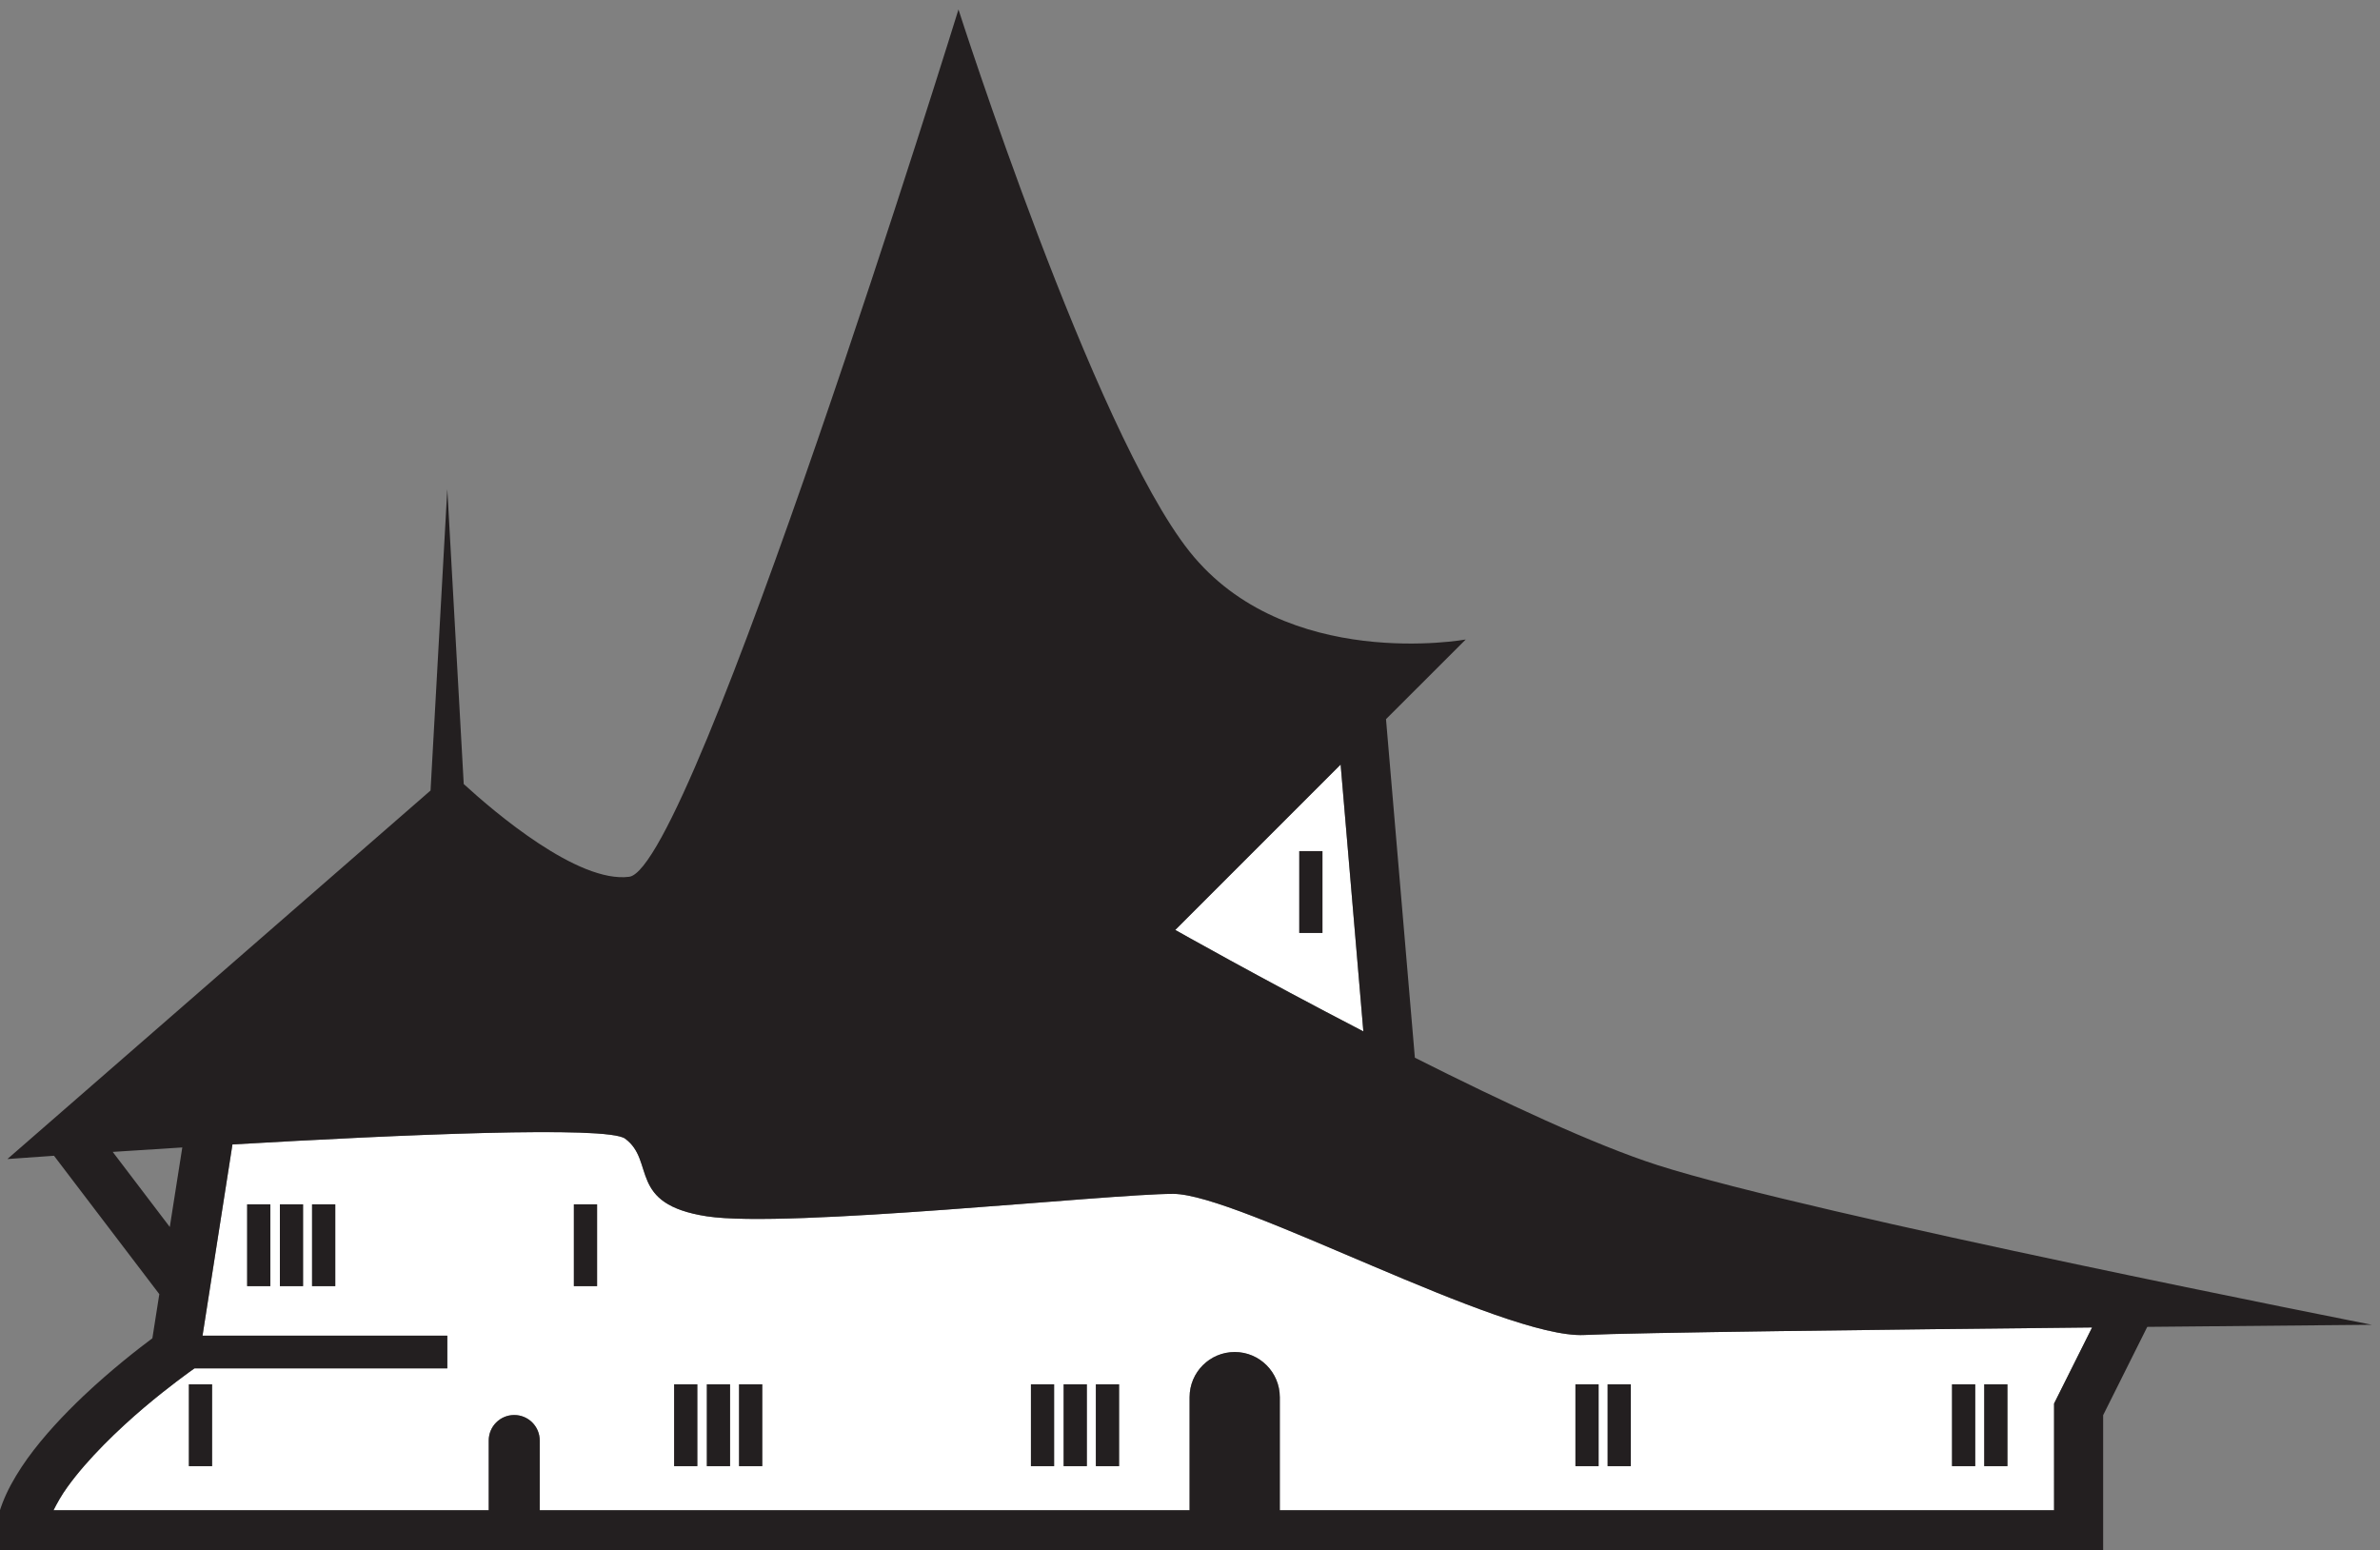 <?xml version="1.0" encoding="UTF-8" standalone="no"?>
<!-- John Grümph
     https://legrumph.org/Terrier/public/chibi/de-chorographia
     CC BY-NC 3.0
     https://creativecommons.org/licenses/by-nc/3.0/fr/ -->
<!-- Created with Inkscape (http://www.inkscape.org/) -->

<svg
   version="1.1"
   id="svg2"
   width="48.472"
   height="31.571"
   viewBox="0 0 48.472 31.571"
   xmlns="http://www.w3.org/2000/svg"
   xmlns:svg="http://www.w3.org/2000/svg">
  <rect x="0" y="0" width="48.472" height="31.571" fill="#808080" stroke="none"/>
  <defs
     id="defs6" />
  <g
     id="g10"
     transform="matrix(1.333,0,0,-1.333,-615.851,770.895)">
    <g
       id="g12"
       transform="scale(0.1)">
      <path
         d="m 4926.75,5559.17 h -3.539 v 12.5 h 3.539 z m -4.92,0 h -3.547 v 12.5 h 3.547 z m -52.62,0 h -3.539 v 12.5 h 3.539 z m -4.92,0 h -3.539 v 12.5 h 3.539 z m -73.27,0 h -3.539 v 12.5 h 3.539 z m -4.93,0 h -3.539 v 12.5 h 3.539 z m -5,0 h -3.539 v 12.5 h 3.539 z m -44.6,0 h -3.539 v 12.5 h 3.539 z m -4.92,0 h -3.539 v 12.5 h 3.539 z m -5,0 h -3.539 v 12.5 h 3.539 z m -15.31,27.5 h -3.547 v 12.5 h 3.547 z m -58.82,-27.5 h -3.543 v 12.5 h 3.543 z m 18.82,27.5 h -3.547 v 12.5 h 3.547 z m -4.92,0 h -3.539 v 12.5 h 3.539 z m -5,0 h -3.539 v 12.5 h 3.539 z m 200.76,-7.46 c -12.5,-0.62 -52.81,21.56 -62.81,21.56 -10,0 -59.07,-5.31 -71.25,-3.43 -12.19,1.87 -7.82,8.43 -12.5,11.87 -2.73,2 -34.13,0.62 -59.98,-0.89 l -4.58,-29.22 h 37.4 v -5 h -38.63 l -0.8,-0.56 c 0,-0.01 -0.73,-0.51 -1.98,-1.46 -1.25,-0.95 -3,-2.32 -4.94,-3.98 -3.89,-3.3 -8.59,-7.79 -11.71,-12.14 -0.89,-1.22 -1.53,-2.39 -2.11,-3.52 h 66.5 v 10.65 c 0,2.16 1.74,3.9 3.89,3.9 2.15,0 3.9,-1.74 3.9,-3.9 v -10.65 h 99.29 v 17.27 c 0,3.81 3.08,6.89 6.89,6.89 3.81,0 6.9,-3.08 6.9,-6.89 v -17.27 h 118.29 v 16.3 l 5.81,11.62 c -31.61,-0.32 -70.38,-0.79 -77.58,-1.15"
         style="fill:#ffffff;fill-opacity:1;fill-rule:nonzero;stroke:none"
         id="path3010" />
      <path
         d="m 4818.55,5653.13 h 3.539 v -12.5 h -3.539 z m 6.31,13.22 -25.26,-25.26 c 0,0 12.94,-7.31 28.74,-15.5"
         style="fill:#ffffff;fill-opacity:1;fill-rule:nonzero;stroke:none"
         id="path3012" />
      <path
         d="m 4645.98,5595.71 -8.72,11.47 c 3.25,0.21 6.81,0.45 10.63,0.68 z m 178.89,70.65 3.47,-40.77 c -15.8,8.18 -28.74,15.5 -28.74,15.5 z m 109,-113.93 h -118.3 v 17.27 c 0,3.82 -3.09,6.91 -6.88,6.91 -3.81,0 -6.9,-3.09 -6.9,-6.91 v -17.27 h -99.29 v 10.66 c 0,2.15 -1.74,3.89 -3.89,3.89 -2.16,0 -3.9,-1.74 -3.9,-3.89 v -10.66 h -66.5 c 0.58,1.14 1.23,2.31 2.11,3.53 3.12,4.35 7.82,8.84 11.71,12.15 1.95,1.64 3.7,3.02 4.95,3.96 1.25,0.95 1.97,1.47 1.97,1.47 l 0.8,0.57 h 38.63 v 5 h -37.4 l 4.57,29.21 c 25.86,1.5 57.27,2.88 59.99,0.89 4.69,-3.44 0.31,-10 12.5,-11.87 12.19,-1.88 61.25,3.43 71.25,3.43 10,0 50.31,-22.18 62.81,-21.56 7.2,0.36 45.97,0.83 77.58,1.15 l -5.81,-11.62 z m 48.55,28.34 c 0,0 -85.63,16.87 -109.07,24.37 -9.64,3.08 -23.8,9.72 -37.14,16.43 l -4.41,51.72 12.18,12.17 c 0,0 -27.5,-5 -42.19,13.43 -14.69,18.45 -35.31,82.82 -35.31,82.82 0,0 -40.63,-131.25 -50.31,-132.5 -7.83,-1.01 -20.6,9.88 -25.28,14.17 l -2.51,45.05 -2.56,-46.04 -64.65,-56.3 c 0,0 2.76,0.2 7.12,0.5 l 16.09,-21.14 -1.06,-6.74 c -2.02,-1.51 -6.16,-4.69 -10.52,-8.81 -3,-2.85 -6.07,-6.1 -8.57,-9.56 -2.47,-3.48 -4.47,-7.18 -4.93,-11.27 l -0.42,-4.14 h 4.16 318.33 v 22.03 l 6.74,13.49 c 19.37,0.19 34.31,0.32 34.31,0.32"
         style="fill:#231f20;fill-opacity:1;fill-rule:nonzero;stroke:none"
         id="path3014" />
      <path
         d="m 4657.8,5586.67 h 3.539 v 12.5 H 4657.8 Z"
         style="fill:#231f20;fill-opacity:1;fill-rule:nonzero;stroke:none"
         id="path3016" />
      <path
         d="m 4662.8,5586.67 h 3.539 v 12.5 H 4662.8 Z"
         style="fill:#231f20;fill-opacity:1;fill-rule:nonzero;stroke:none"
         id="path3018" />
      <path
         d="m 4667.72,5586.67 h 3.543 v 12.5 h -3.543 z"
         style="fill:#231f20;fill-opacity:1;fill-rule:nonzero;stroke:none"
         id="path3020" />
      <path
         d="m 4723.04,5559.17 h 3.539 v 12.5 h -3.539 z"
         style="fill:#231f20;fill-opacity:1;fill-rule:nonzero;stroke:none"
         id="path3022" />
      <path
         d="m 4728.04,5559.17 h 3.539 v 12.5 h -3.539 z"
         style="fill:#231f20;fill-opacity:1;fill-rule:nonzero;stroke:none"
         id="path3024" />
      <path
         d="m 4732.96,5559.17 h 3.539 v 12.5 h -3.539 z"
         style="fill:#231f20;fill-opacity:1;fill-rule:nonzero;stroke:none"
         id="path3026" />
      <path
         d="m 4860.74,5559.17 h 3.535 v 12.5 h -3.535 z"
         style="fill:#231f20;fill-opacity:1;fill-rule:nonzero;stroke:none"
         id="path3028" />
      <path
         d="m 4865.66,5559.17 h 3.539 v 12.5 h -3.539 z"
         style="fill:#231f20;fill-opacity:1;fill-rule:nonzero;stroke:none"
         id="path3030" />
      <path
         d="m 4648.9,5559.17 h 3.539 v 12.5 H 4648.9 Z"
         style="fill:#231f20;fill-opacity:1;fill-rule:nonzero;stroke:none"
         id="path3032" />
      <path
         d="m 4777.55,5559.17 h 3.539 v 12.5 h -3.539 z"
         style="fill:#231f20;fill-opacity:1;fill-rule:nonzero;stroke:none"
         id="path3034" />
      <path
         d="m 4782.55,5559.17 h 3.539 v 12.5 h -3.539 z"
         style="fill:#231f20;fill-opacity:1;fill-rule:nonzero;stroke:none"
         id="path3036" />
      <path
         d="m 4787.47,5559.17 h 3.543 v 12.5 h -3.543 z"
         style="fill:#231f20;fill-opacity:1;fill-rule:nonzero;stroke:none"
         id="path3038" />
      <path
         d="m 4918.28,5559.17 h 3.539 v 12.5 h -3.539 z"
         style="fill:#231f20;fill-opacity:1;fill-rule:nonzero;stroke:none"
         id="path3040" />
      <path
         d="m 4923.2,5559.17 h 3.539 v 12.5 H 4923.2 Z"
         style="fill:#231f20;fill-opacity:1;fill-rule:nonzero;stroke:none"
         id="path3042" />
      <path
         d="m 4707.72,5586.67 h 3.543 v 12.5 h -3.543 z"
         style="fill:#231f20;fill-opacity:1;fill-rule:nonzero;stroke:none"
         id="path3044" />
      <path
         d="m 4818.55,5640.63 h 3.539 v 12.5 h -3.539 z"
         style="fill:#231f20;fill-opacity:1;fill-rule:nonzero;stroke:none"
         id="path3046" />
    </g>
  </g>
</svg>
